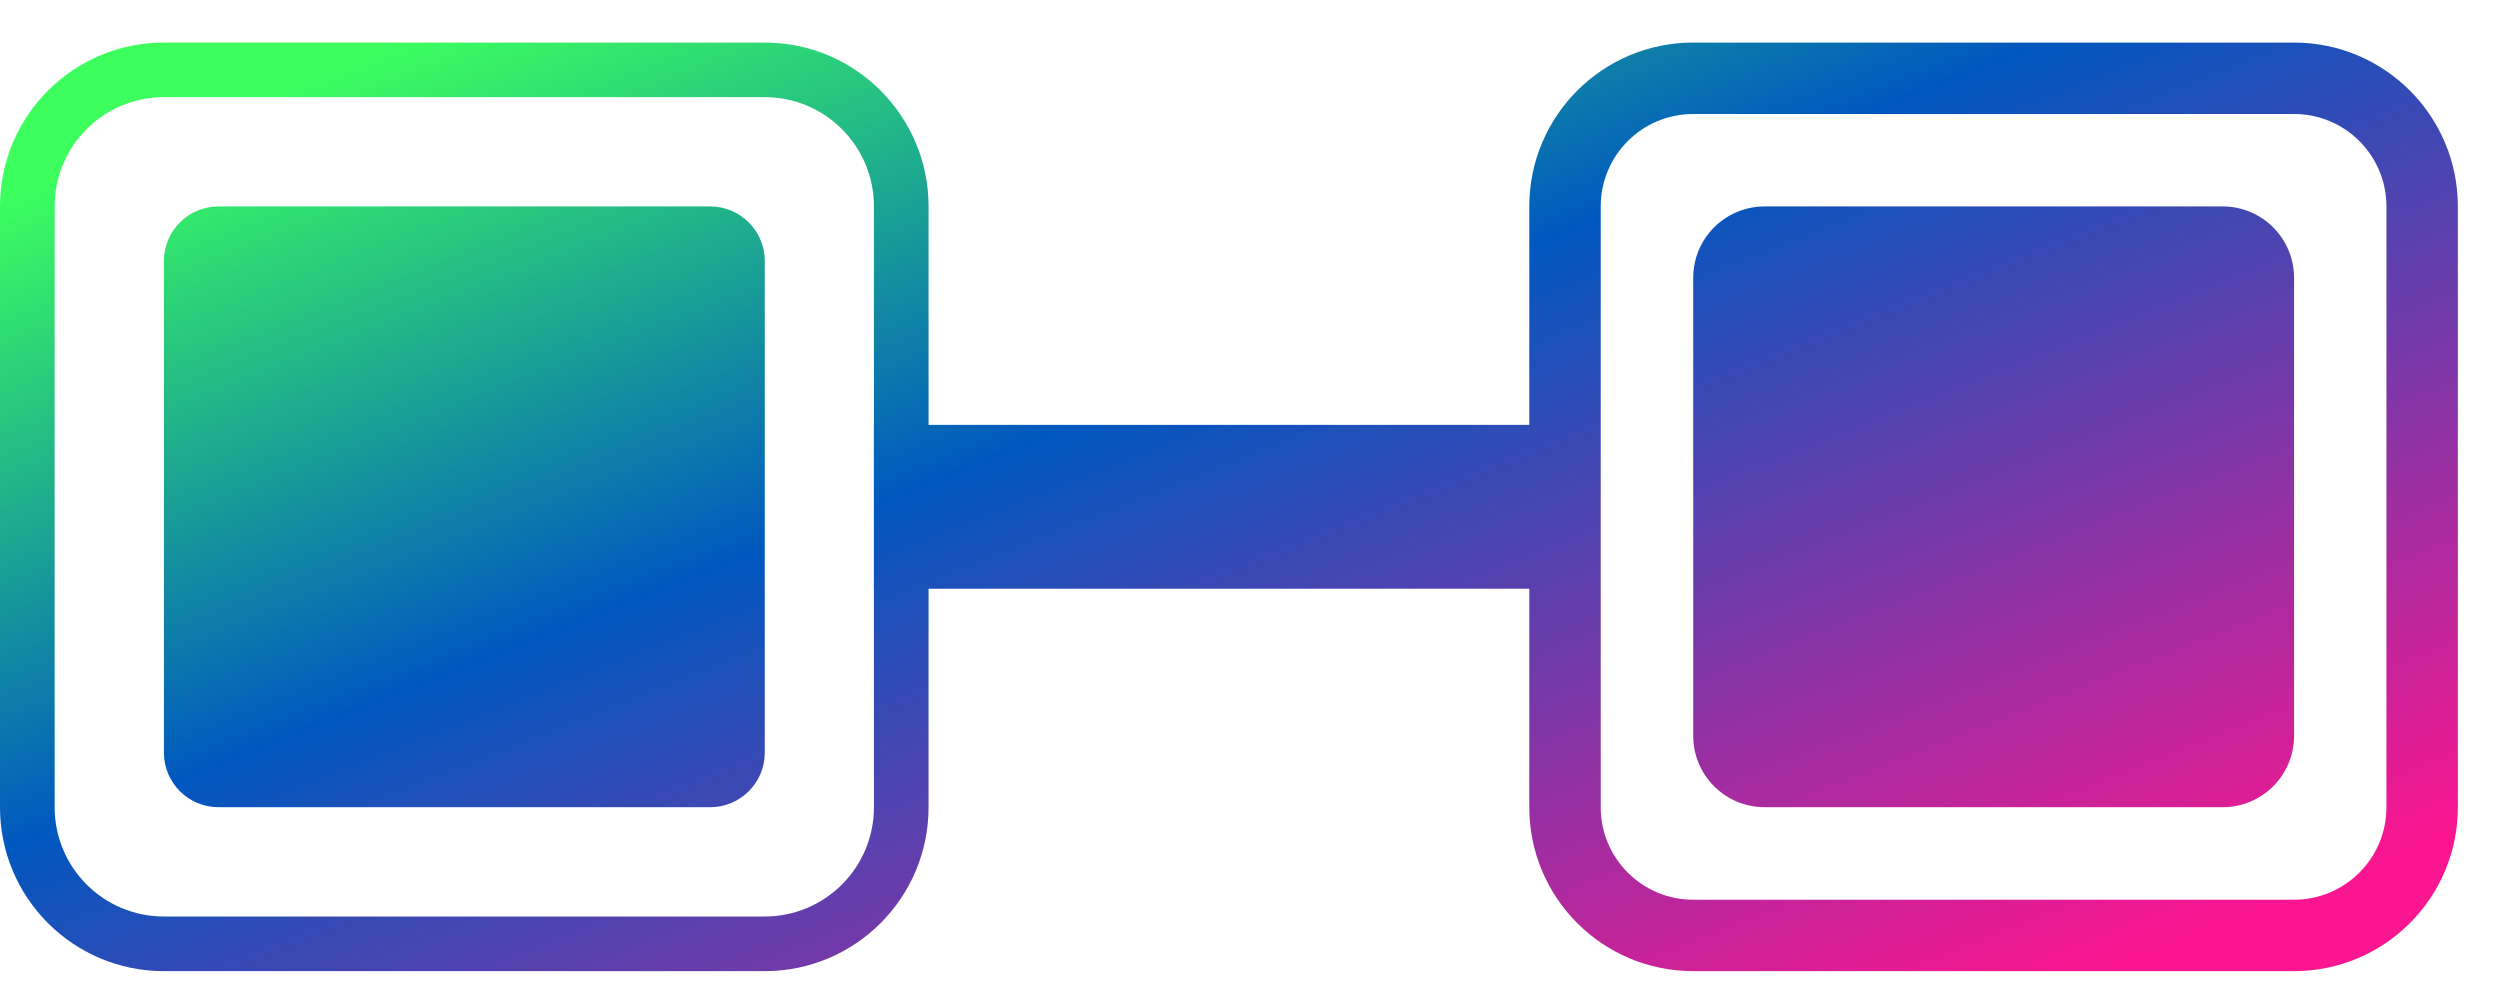<svg width="35" height="14" viewBox="0 0 35 14" fill="none" xmlns="http://www.w3.org/2000/svg">
<path fill-rule="evenodd" clip-rule="evenodd" d="M10.706 1.36H2.294C1.449 1.36 0.765 2.045 0.765 2.89V11.302C0.765 12.146 1.449 12.831 2.294 12.831H10.706C11.551 12.831 12.235 12.146 12.235 11.302V8.242H12.234V5.948H12.235V2.89C12.235 2.045 11.551 1.36 10.706 1.36ZM13 5.948V2.89C13 1.623 11.973 0.596 10.706 0.596H2.294C1.027 0.596 0 1.623 0 2.89V11.302C0 12.569 1.027 13.596 2.294 13.596H10.706C11.973 13.596 13 12.569 13 11.302V8.242H21.41V11.302C21.41 12.569 22.437 13.596 23.704 13.596H32.116C33.383 13.596 34.41 12.569 34.41 11.302V2.89C34.41 1.623 33.383 0.596 32.116 0.596H23.704C22.437 0.596 21.41 1.623 21.41 2.89V5.948H13ZM2.295 3.654C2.295 3.232 2.637 2.89 3.06 2.89H9.942C10.364 2.89 10.707 3.232 10.707 3.654V10.537C10.707 10.959 10.364 11.301 9.942 11.301H3.06C2.637 11.301 2.295 10.959 2.295 10.537V3.654ZM23.704 1.596H32.116C32.831 1.596 33.41 2.175 33.41 2.89V11.302C33.41 12.016 32.831 12.596 32.116 12.596H23.704C22.99 12.596 22.41 12.016 22.41 11.302V2.89C22.41 2.175 22.99 1.596 23.704 1.596ZM23.705 3.89C23.705 3.337 24.153 2.89 24.705 2.89H31.117C31.669 2.89 32.117 3.337 32.117 3.89V10.301C32.117 10.854 31.669 11.301 31.117 11.301H24.705C24.153 11.301 23.705 10.854 23.705 10.301V3.89Z" fill="url(#paint0_linear_2363_939)"/>
<defs>
<linearGradient id="paint0_linear_2363_939" x1="-1.7735e-06" y1="-0.738" x2="8.843" y2="21.648" gradientUnits="userSpaceOnUse">
<stop offset="0.135" stop-color="#3CFF5E"/>
<stop offset="0.488" stop-color="#0058BF"/>
<stop offset="1" stop-color="#F91690"/>
</linearGradient>
</defs>
</svg>
